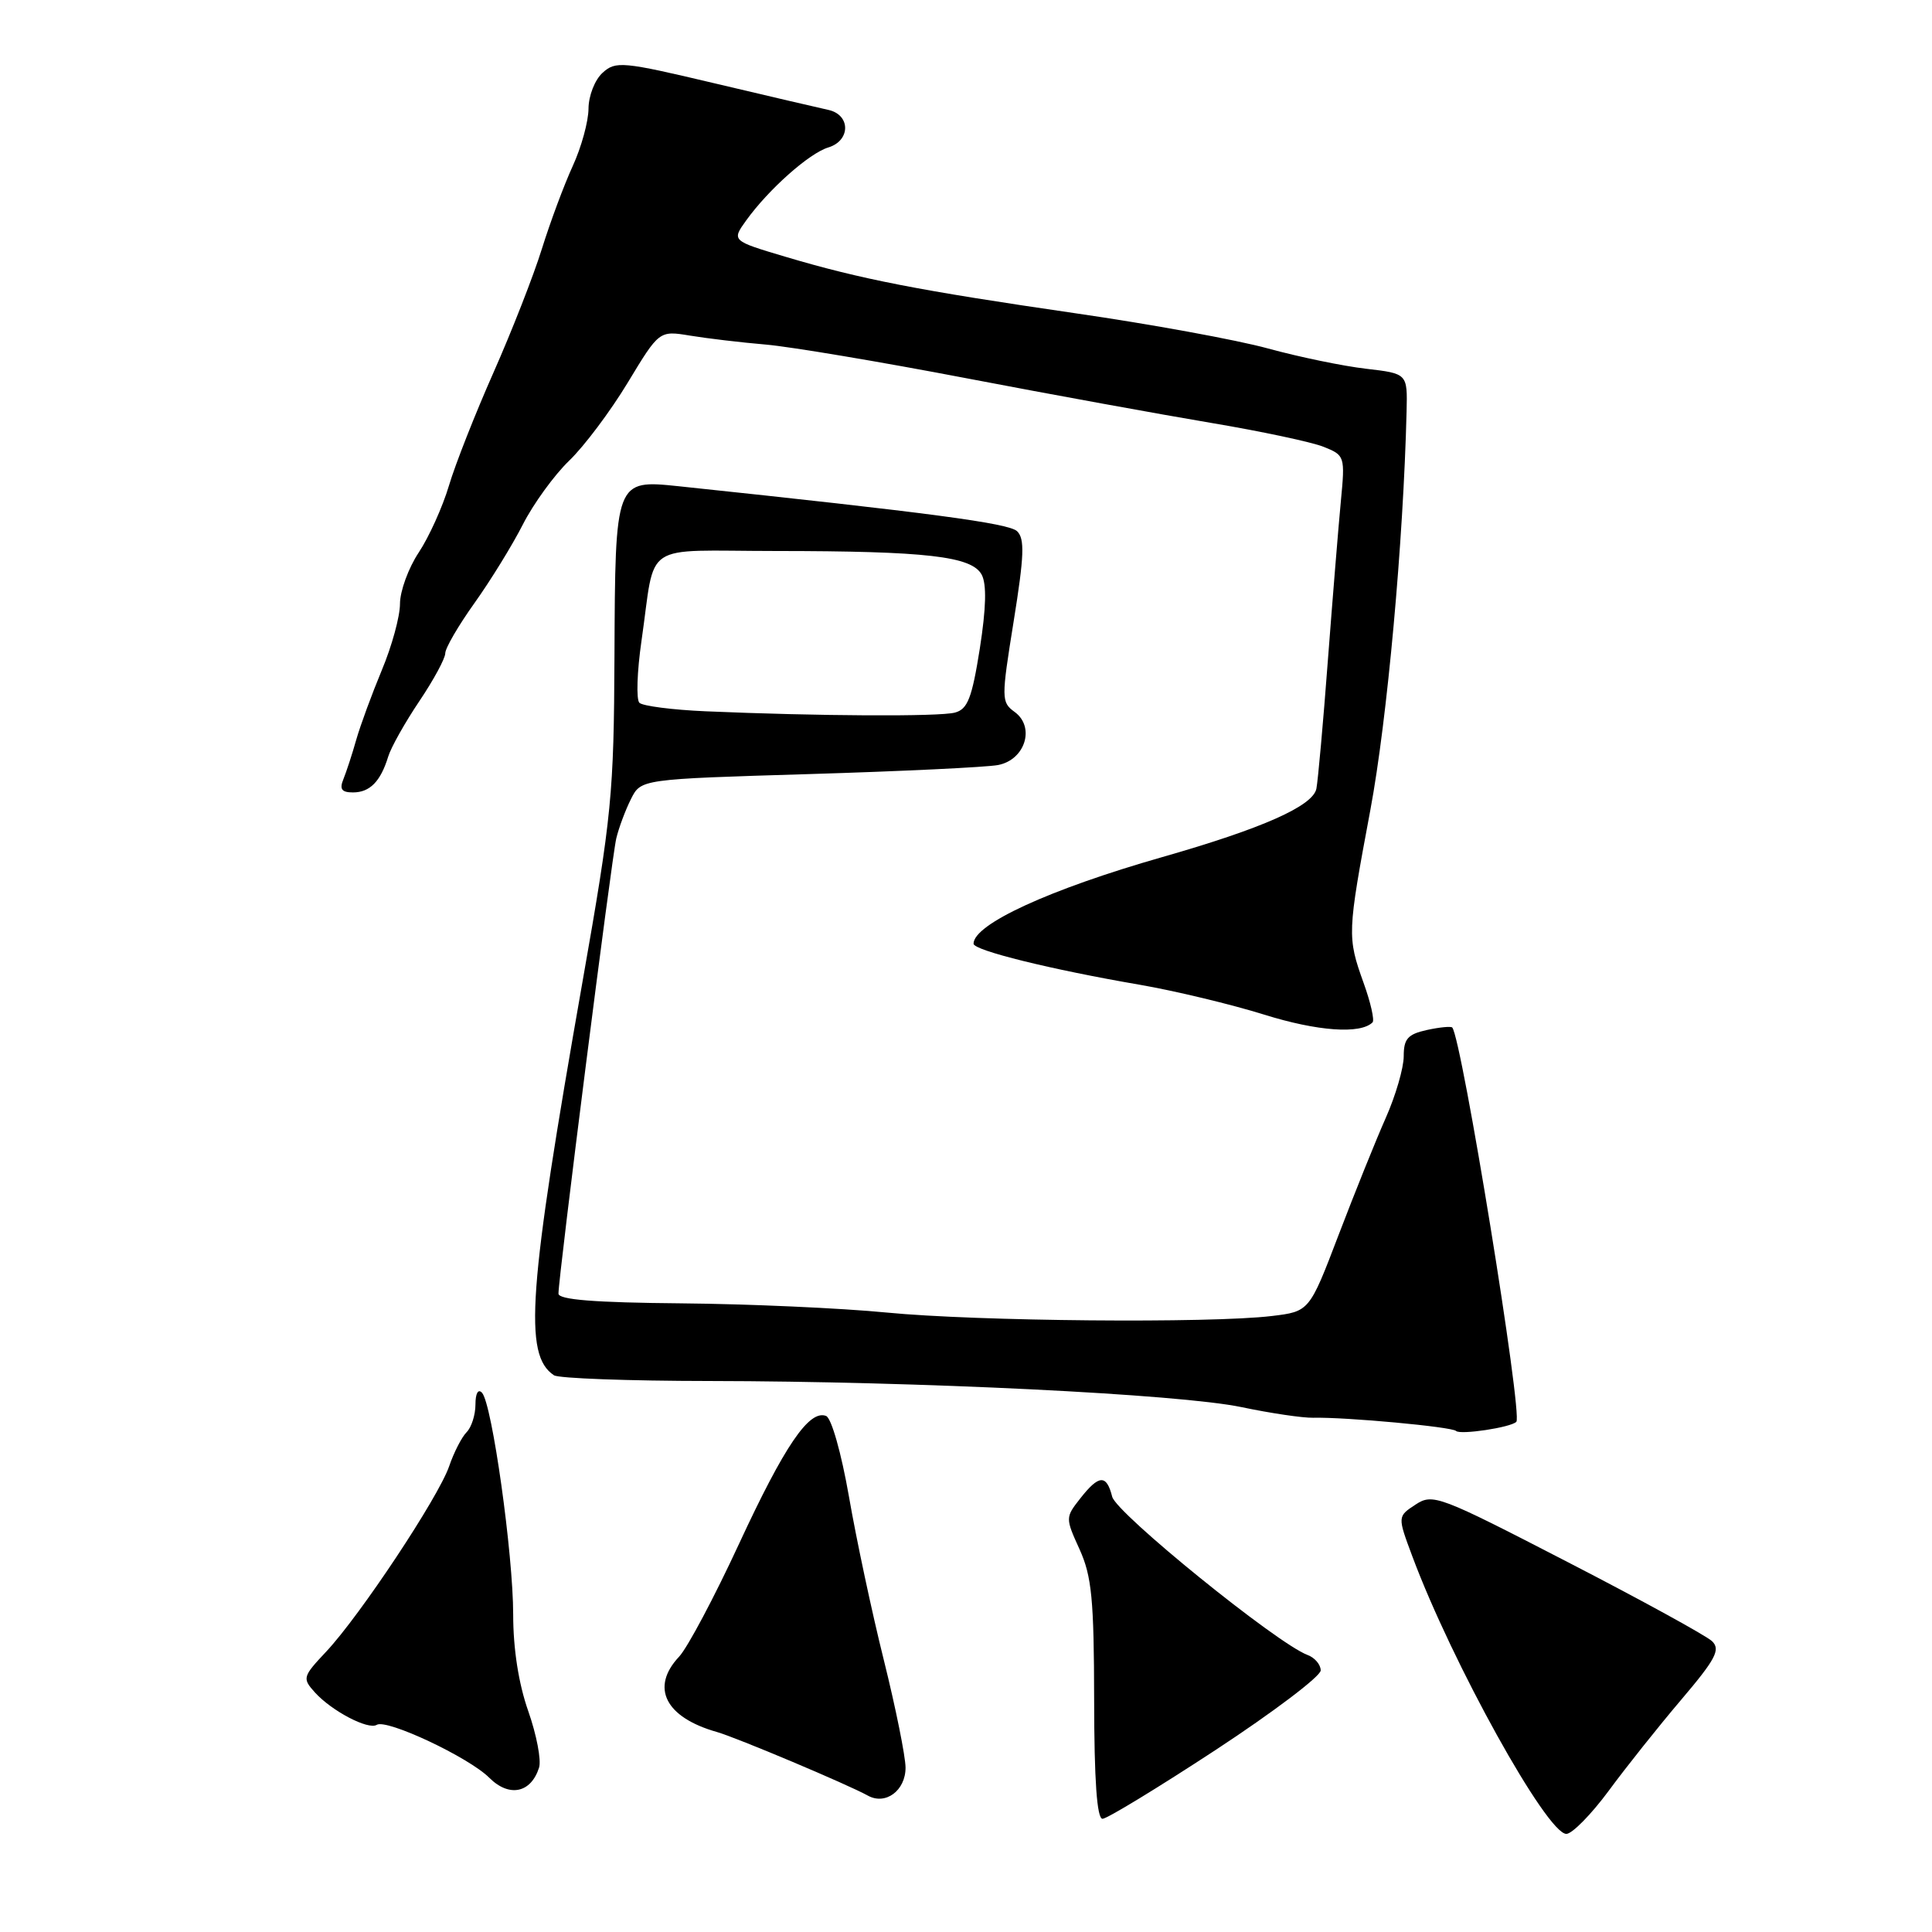 <?xml version="1.0" encoding="UTF-8" standalone="no"?>
<!DOCTYPE svg PUBLIC "-//W3C//DTD SVG 1.1//EN" "http://www.w3.org/Graphics/SVG/1.1/DTD/svg11.dtd" >
<svg xmlns="http://www.w3.org/2000/svg" xmlns:xlink="http://www.w3.org/1999/xlink" version="1.1" viewBox="0 0 256 256">
 <g >
 <path fill="currentColor"
d=" M 213.14 237.32 C 215.44 234.19 219.78 228.74 222.78 225.21 C 227.35 219.83 228.00 218.58 226.86 217.47 C 226.11 216.75 217.50 212.02 207.72 206.98 C 190.64 198.16 189.86 197.86 187.56 199.37 C 185.17 200.94 185.17 200.94 187.14 206.22 C 192.42 220.38 204.97 243.00 207.55 243.00 C 208.31 243.00 210.83 240.44 213.14 237.32 Z  M 161.09 231.87 C 168.74 226.85 175.00 222.11 175.00 221.34 C 175.00 220.57 174.21 219.64 173.25 219.29 C 169.23 217.79 147.92 200.53 147.37 198.32 C 146.62 195.34 145.62 195.39 143.14 198.55 C 141.16 201.07 141.16 201.14 143.05 205.30 C 144.66 208.85 144.96 211.92 144.98 225.25 C 144.99 235.90 145.35 241.00 146.09 241.00 C 146.68 241.00 153.43 236.89 161.09 231.87 Z  M 119.99 234.21 C 119.98 232.72 118.69 226.32 117.12 220.00 C 115.54 213.68 113.46 203.91 112.49 198.30 C 111.48 192.53 110.17 187.90 109.46 187.62 C 107.22 186.76 103.96 191.55 97.92 204.58 C 94.66 211.62 91.09 218.34 89.99 219.51 C 86.15 223.59 88.14 227.56 95.00 229.50 C 97.57 230.23 112.31 236.44 115.00 237.93 C 117.35 239.23 120.00 237.25 119.99 234.21 Z  M 71.43 234.21 C 71.74 233.23 71.10 229.87 70.00 226.74 C 68.72 223.11 68.00 218.49 68.00 213.96 C 68.00 205.94 65.20 185.99 63.87 184.55 C 63.36 183.99 63.00 184.62 63.00 186.10 C 63.00 187.48 62.47 189.13 61.83 189.77 C 61.19 190.41 60.14 192.45 59.51 194.30 C 58.09 198.41 47.72 214.05 43.24 218.83 C 40.09 222.18 40.04 222.38 41.73 224.26 C 43.96 226.72 48.79 229.25 49.92 228.55 C 51.24 227.73 62.13 232.86 64.83 235.56 C 67.46 238.19 70.36 237.60 71.43 234.21 Z  M 200.92 188.40 C 201.81 187.53 193.71 137.67 192.43 136.15 C 192.27 135.97 190.76 136.11 189.07 136.48 C 186.53 137.04 186.00 137.65 186.00 139.96 C 186.00 141.50 184.93 145.18 183.62 148.13 C 182.31 151.08 179.50 158.06 177.37 163.64 C 173.50 173.78 173.50 173.78 168.50 174.38 C 160.35 175.36 129.35 175.08 117.50 173.92 C 111.45 173.33 99.19 172.78 90.25 172.70 C 78.78 172.60 74.00 172.22 74.00 171.41 C 74.00 169.16 81.05 113.63 81.66 111.09 C 82.00 109.67 82.88 107.32 83.61 105.87 C 84.93 103.24 84.93 103.24 107.21 102.57 C 119.47 102.20 130.74 101.66 132.25 101.37 C 135.84 100.68 137.19 96.34 134.45 94.34 C 132.67 93.04 132.66 92.62 134.32 82.30 C 135.71 73.66 135.80 71.38 134.77 70.39 C 133.68 69.33 123.12 67.93 89.94 64.43 C 81.52 63.55 81.52 63.57 81.42 86.90 C 81.34 105.22 81.07 108.03 77.20 130.00 C 69.97 171.06 69.35 179.53 73.40 182.23 C 74.00 182.64 83.28 182.98 94.00 182.99 C 121.66 183.03 156.28 184.73 164.50 186.45 C 168.35 187.26 172.62 187.89 174.00 187.86 C 178.35 187.76 192.39 189.06 192.94 189.61 C 193.49 190.15 200.17 189.15 200.92 188.40 Z  M 181.87 135.47 C 182.15 135.19 181.62 132.83 180.68 130.23 C 178.50 124.14 178.52 123.69 181.58 107.32 C 183.81 95.41 185.96 71.76 186.38 54.50 C 186.50 49.50 186.50 49.50 181.00 48.86 C 177.97 48.51 172.12 47.30 168.00 46.17 C 163.88 45.04 152.40 42.94 142.50 41.51 C 121.74 38.49 114.08 37.00 104.10 34.03 C 96.94 31.90 96.94 31.90 98.88 29.20 C 101.84 25.09 107.23 20.30 109.75 19.54 C 112.73 18.64 112.73 15.20 109.75 14.56 C 108.51 14.29 101.69 12.70 94.60 11.02 C 82.49 8.15 81.58 8.07 79.85 9.64 C 78.82 10.57 77.99 12.69 77.98 14.40 C 77.97 16.11 77.03 19.52 75.89 22.00 C 74.75 24.48 72.91 29.42 71.80 32.98 C 70.69 36.55 67.80 43.92 65.39 49.36 C 62.98 54.80 60.32 61.54 59.49 64.34 C 58.66 67.14 56.86 71.13 55.49 73.20 C 54.12 75.26 53.00 78.33 53.00 80.01 C 53.00 81.69 51.92 85.63 50.60 88.78 C 49.29 91.93 47.76 96.08 47.21 98.00 C 46.67 99.92 45.89 102.29 45.50 103.25 C 44.96 104.57 45.27 105.00 46.77 105.00 C 49.01 105.00 50.43 103.55 51.44 100.25 C 51.82 99.01 53.68 95.71 55.57 92.90 C 57.46 90.09 59.00 87.24 59.00 86.56 C 59.00 85.88 60.74 82.89 62.87 79.91 C 64.99 76.94 67.88 72.25 69.28 69.50 C 70.68 66.75 73.44 62.95 75.42 61.04 C 77.40 59.14 80.89 54.49 83.18 50.70 C 87.35 43.80 87.35 43.80 91.43 44.47 C 93.67 44.84 98.20 45.38 101.50 45.66 C 104.80 45.95 116.72 47.95 128.00 50.11 C 139.28 52.27 153.90 54.93 160.50 56.04 C 167.10 57.15 173.79 58.57 175.37 59.20 C 178.20 60.33 178.24 60.45 177.67 66.42 C 177.35 69.77 176.58 79.25 175.95 87.50 C 175.33 95.75 174.64 103.40 174.43 104.50 C 173.98 106.80 167.27 109.78 154.00 113.57 C 139.09 117.83 129.00 122.46 129.00 125.05 C 129.00 125.93 139.28 128.47 151.00 130.48 C 155.68 131.29 163.10 133.07 167.50 134.44 C 174.57 136.65 180.27 137.06 181.87 135.47 Z  M 93.50 94.25 C 89.11 94.06 85.15 93.55 84.72 93.12 C 84.29 92.69 84.41 88.99 85.00 84.92 C 86.94 71.52 84.73 73.00 102.77 73.01 C 122.80 73.02 128.77 73.71 130.08 76.15 C 130.75 77.41 130.67 80.56 129.83 85.94 C 128.79 92.50 128.22 93.97 126.54 94.42 C 124.49 94.98 108.32 94.89 93.50 94.25 Z "/>
</g>
</svg>